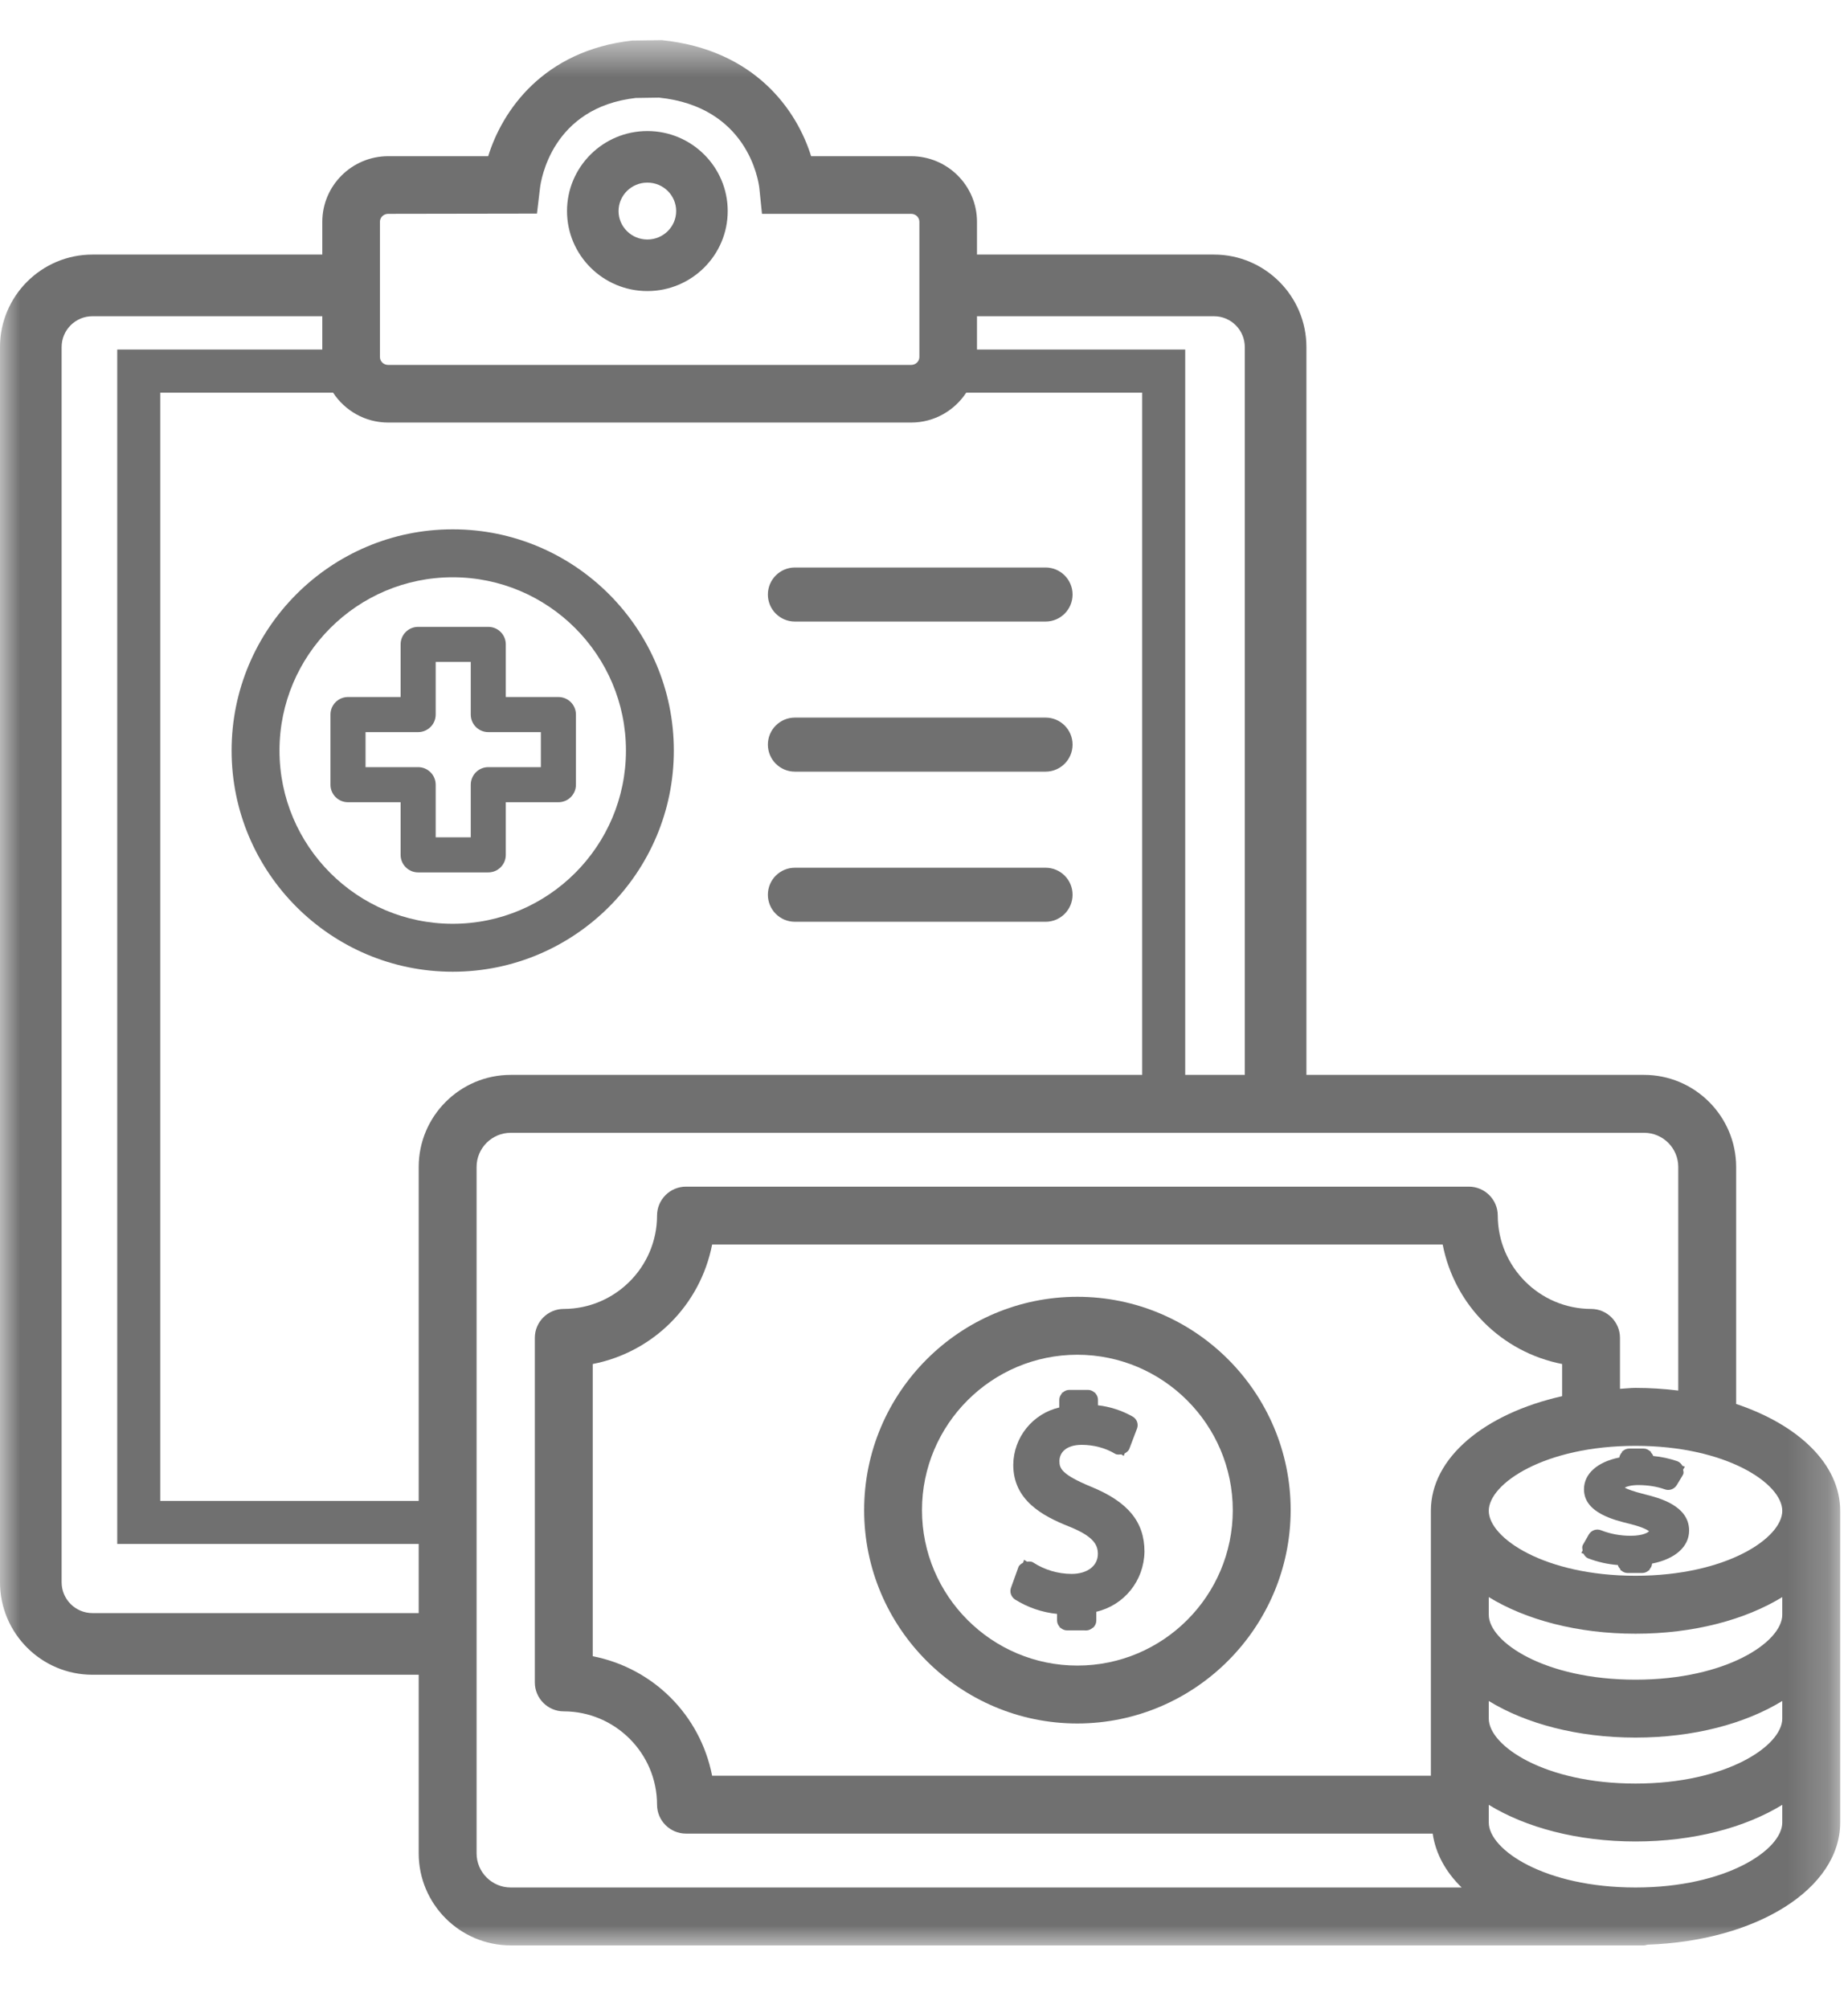 <?xml version="1.0" encoding="UTF-8"?>
<svg width="46px" height="50px" viewBox="0 0 46 50" version="1.1" xmlns="http://www.w3.org/2000/svg" xmlns:xlink="http://www.w3.org/1999/xlink">
    <title>AB505FEB-FF3D-4F37-9446-8BDB23C28613</title>
    <defs>
        <polygon id="path-1" points="0 0.59 45.805 0.59 45.805 48 0 48"></polygon>
    </defs>
    <g id="Iconografía" stroke="none" stroke-width="1" fill="none" fill-rule="evenodd">
        <g id="Banorte---Iconografía---Coberturas" transform="translate(-50, -1533)">
            <g id="Group-22" transform="translate(50, 1533)">
                <path d="M19.787,22.938 L26.026,22.938 C26.397,22.938 26.698,22.637 26.698,22.265 C26.698,21.893 26.397,21.593 26.026,21.593 L19.787,21.593 C19.415,21.593 19.114,21.893 19.114,22.265 C19.114,22.637 19.415,22.938 19.787,22.938" id="Fill-1" fill="#707070"></path>
                <path d="M19.787,19.202 L26.026,19.202 C26.397,19.202 26.698,18.901 26.698,18.529 C26.698,18.158 26.397,17.857 26.026,17.857 L19.787,17.857 C19.415,17.857 19.114,18.158 19.114,18.529 C19.114,18.901 19.415,19.202 19.787,19.202" id="Fill-3" fill="#707070"></path>
                <path d="M19.787,15.467 L26.026,15.467 C26.397,15.467 26.698,15.166 26.698,14.795 C26.698,14.424 26.397,14.122 26.026,14.122 L19.787,14.122 C19.415,14.122 19.114,14.424 19.114,14.795 C19.114,15.166 19.415,15.467 19.787,15.467" id="Fill-5" fill="#707070"></path>
                <path d="M9.099,18.218 L10.408,18.218 C10.649,18.218 10.845,18.023 10.845,17.781 L10.845,16.472 L11.718,16.472 L11.718,17.781 C11.718,18.023 11.913,18.218 12.154,18.218 L13.463,18.218 L13.463,19.09 L12.154,19.09 C11.913,19.09 11.718,19.286 11.718,19.528 L11.718,20.836 L10.845,20.836 L10.845,19.528 C10.845,19.286 10.649,19.09 10.408,19.09 L9.099,19.09 L9.099,18.218 Z M8.662,19.963 L9.972,19.963 L9.972,21.273 C9.972,21.514 10.167,21.709 10.408,21.709 L12.154,21.709 C12.395,21.709 12.59,21.514 12.59,21.273 L12.59,19.963 L13.9,19.963 C14.141,19.963 14.336,19.768 14.336,19.528 L14.336,17.781 C14.336,17.54 14.141,17.345 13.9,17.345 L12.59,17.345 L12.59,16.035 C12.59,15.794 12.395,15.599 12.154,15.599 L10.408,15.599 C10.167,15.599 9.972,15.794 9.972,16.035 L9.972,17.345 L8.662,17.345 C8.421,17.345 8.226,17.54 8.226,17.781 L8.226,19.528 C8.226,19.768 8.421,19.963 8.662,19.963 L8.662,19.963 Z" id="Fill-7" fill="#707070"></path>
                <path d="M11.269,14.365 C13.646,14.365 15.581,16.299 15.581,18.677 C15.581,21.054 13.646,22.988 11.269,22.988 C8.892,22.988 6.957,21.054 6.957,18.677 C6.957,16.299 8.892,14.365 11.269,14.365 M11.269,24.181 C14.304,24.181 16.773,21.712 16.773,18.677 C16.773,15.641 14.304,13.172 11.269,13.172 C8.234,13.172 5.765,15.641 5.765,18.677 C5.765,21.712 8.234,24.181 11.269,24.181" id="Fill-9" fill="#707070"></path>
                <path d="M30.686,37.579 C30.686,39.712 28.951,41.447 26.818,41.447 C24.686,41.447 22.95,39.712 22.95,37.579 C22.95,35.446 24.686,33.712 26.818,33.712 C28.949,33.714 30.684,35.448 30.686,37.579 M26.818,32.27 C23.891,32.27 21.51,34.652 21.51,37.579 C21.51,40.506 23.891,42.888 26.818,42.888 C29.742,42.885 32.123,40.503 32.127,37.579 C32.127,34.652 29.746,32.27 26.818,32.27" id="Fill-11" fill="#707070"></path>
                <path d="M27.16,36.997 C26.428,36.694 26.371,36.542 26.371,36.36 C26.371,36.164 26.517,35.954 26.931,35.954 C27.222,35.956 27.508,36.027 27.76,36.178 C27.803,36.203 27.856,36.196 27.909,36.191 L27.972,36.229 L27.994,36.169 C28.044,36.14 28.092,36.105 28.111,36.053 L28.301,35.553 C28.345,35.439 28.301,35.313 28.194,35.251 C27.929,35.101 27.634,35.004 27.331,34.97 L27.331,34.833 C27.331,34.768 27.303,34.709 27.261,34.665 L27.261,34.654 L27.247,34.654 C27.203,34.615 27.148,34.587 27.085,34.587 L26.614,34.587 C26.55,34.587 26.495,34.615 26.451,34.654 L26.433,34.654 L26.433,34.674 C26.395,34.718 26.368,34.771 26.368,34.833 L26.368,35.024 C25.711,35.176 25.228,35.763 25.222,36.452 C25.222,37.324 25.933,37.721 26.627,37.993 C27.209,38.23 27.328,38.434 27.328,38.668 C27.328,38.966 27.065,39.166 26.673,39.166 C26.331,39.164 26,39.065 25.718,38.882 C25.673,38.851 25.617,38.857 25.564,38.861 L25.492,38.814 L25.466,38.887 C25.415,38.916 25.365,38.949 25.348,39.003 L25.165,39.511 C25.128,39.614 25.164,39.731 25.263,39.801 C25.58,40 25.94,40.124 26.312,40.161 L26.312,40.325 C26.312,40.389 26.34,40.444 26.379,40.487 L26.379,40.504 L26.395,40.504 C26.439,40.543 26.494,40.571 26.558,40.571 L26.999,40.571 L27.003,40.573 L27.048,40.572 C27.108,40.57 27.16,40.541 27.202,40.504 L27.216,40.504 L27.216,40.498 C27.262,40.452 27.29,40.391 27.289,40.323 L27.289,40.108 C27.98,39.945 28.475,39.341 28.488,38.613 C28.488,37.871 28.078,37.372 27.16,36.997" id="Fill-13" fill="#707070"></path>
                <g id="Group-17" transform="translate(0, 0.41)">
                    <mask id="mask-2" fill="white">
                        <use xlink:href="#path-1"></use>
                    </mask>
                    <g id="Clip-16"></g>
                    <path d="M2.301,39.731 C1.878,39.731 1.534,39.387 1.534,38.964 L1.534,8.226 C1.534,7.803 1.878,7.459 2.301,7.459 L8.023,7.459 L8.023,8.288 L2.918,8.288 L2.918,38.011 L10.422,38.011 L10.422,39.731 L2.301,39.731 Z M9.457,5.109 C9.457,5 9.549,4.911 9.662,4.911 L13.366,4.905 L13.441,4.273 C13.465,4.068 13.739,2.268 15.822,2.028 L16.403,2.019 C18.599,2.246 18.877,4.066 18.901,4.267 L18.967,4.911 L22.68,4.911 C22.793,4.911 22.885,5 22.885,5.109 L22.885,8.473 C22.885,8.583 22.793,8.671 22.68,8.671 L9.662,8.671 C9.549,8.671 9.457,8.583 9.457,8.473 L9.457,5.109 Z M30.218,7.459 C30.641,7.459 30.985,7.803 30.985,8.226 L30.985,26.338 L29.502,26.338 L29.502,8.288 L24.319,8.288 L24.319,7.459 L30.218,7.459 Z M44.364,39.771 C44.364,40.447 42.974,41.388 40.711,41.388 C38.447,41.388 37.058,40.447 37.058,39.771 L37.058,39.333 C37.977,39.896 39.262,40.244 40.711,40.244 C42.159,40.244 43.445,39.896 44.364,39.333 L44.364,39.771 Z M44.364,42.356 C44.364,43.032 42.974,43.973 40.711,43.973 C38.447,43.973 37.058,43.032 37.058,42.356 L37.058,41.918 C37.977,42.481 39.262,42.829 40.711,42.829 C42.159,42.829 43.445,42.482 44.364,41.918 L44.364,42.356 Z M44.364,44.942 C44.364,45.618 42.974,46.559 40.711,46.559 C38.447,46.559 37.058,45.618 37.058,44.942 L37.058,44.502 C37.977,45.066 39.262,45.414 40.711,45.414 C42.159,45.414 43.445,45.066 44.364,44.502 L44.364,44.942 Z M35.617,43.778 L17.726,43.778 C17.431,42.269 16.262,41.1 14.754,40.804 L14.754,33.533 C16.262,33.237 17.431,32.068 17.726,30.56 L35.911,30.56 C36.206,32.068 37.376,33.237 38.884,33.533 L38.884,34.333 C36.959,34.766 35.617,35.861 35.617,37.186 L35.617,43.778 Z M44.364,37.186 C44.364,37.861 42.974,38.802 40.711,38.802 C38.447,38.802 37.058,37.861 37.058,37.186 C37.058,36.51 38.447,35.569 40.711,35.569 C42.974,35.569 44.364,36.51 44.364,37.186 L44.364,37.186 Z M11.863,28.629 C11.863,28.161 12.244,27.779 12.713,27.779 L40.925,27.779 C41.394,27.779 41.775,28.161 41.775,28.629 L41.775,34.193 C41.432,34.151 41.077,34.127 40.711,34.127 C40.578,34.127 40.454,34.144 40.324,34.15 L40.324,32.881 C40.324,32.485 40.001,32.162 39.605,32.162 C38.326,32.16 37.284,31.118 37.282,29.839 C37.282,29.442 36.959,29.119 36.562,29.119 L17.075,29.119 C16.678,29.119 16.355,29.442 16.355,29.839 C16.354,31.118 15.312,32.16 14.033,32.162 C13.636,32.162 13.313,32.485 13.313,32.881 L13.313,41.456 C13.313,41.853 13.636,42.176 14.033,42.176 C15.312,42.178 16.354,43.219 16.355,44.498 C16.355,44.895 16.678,45.218 17.075,45.218 L35.662,45.218 C35.734,45.71 35.98,46.166 36.383,46.559 L12.713,46.559 C12.244,46.559 11.863,46.177 11.863,45.709 L11.863,28.629 Z M8.29,9.36 C8.583,9.807 9.087,10.105 9.662,10.105 L22.68,10.105 C23.255,10.105 23.759,9.807 24.052,9.36 L28.431,9.36 L28.431,26.338 L12.713,26.338 C11.449,26.338 10.422,27.367 10.422,28.629 L10.422,36.939 L3.989,36.939 L3.989,9.36 L8.29,9.36 Z M43.216,34.527 L43.216,28.629 C43.214,27.367 42.186,26.339 40.925,26.338 L32.519,26.338 L32.519,8.226 C32.519,6.958 31.487,5.925 30.218,5.925 L24.319,5.925 L24.319,5.109 C24.319,4.21 23.583,3.477 22.68,3.477 L20.19,3.477 C19.837,2.34 18.797,0.826 16.471,0.589 L15.736,0.599 C13.514,0.851 12.5,2.352 12.152,3.477 L9.662,3.477 C8.759,3.477 8.023,4.21 8.023,5.109 L8.023,5.925 L2.301,5.925 C1.032,5.925 -0,6.958 -0,8.226 L-0,38.964 C-0,40.233 1.032,41.265 2.301,41.265 L10.422,41.265 L10.422,45.709 C10.422,46.972 11.449,48 12.713,48 L40.925,48 C40.955,48 40.982,47.986 41.012,47.982 C43.72,47.889 45.805,46.595 45.805,44.942 L45.805,37.186 C45.805,36.025 44.765,35.045 43.216,34.527 L43.216,34.527 Z" id="Fill-15" fill="#707070" mask="url(#mask-2)"></path>
                </g>
                <path d="M40.386,36.116 L40.375,36.116 L40.375,36.138 C40.343,36.176 40.314,36.218 40.308,36.269 C39.761,36.379 39.428,36.674 39.428,37.06 C39.428,37.644 40.175,37.825 40.574,37.922 C40.973,38.022 41.038,38.102 41.047,38.102 L41.047,38.102 C41.03,38.133 40.89,38.217 40.598,38.217 L40.584,38.217 C40.333,38.217 40.087,38.171 39.855,38.081 C39.739,38.033 39.608,38.081 39.548,38.186 L39.395,38.454 C39.377,38.498 39.387,38.542 39.394,38.586 L39.361,38.643 L39.416,38.664 C39.443,38.711 39.476,38.756 39.532,38.779 C39.772,38.87 40.02,38.926 40.271,38.945 C40.28,38.986 40.307,39.018 40.334,39.05 L40.334,39.076 L40.35,39.076 C40.393,39.116 40.449,39.143 40.513,39.143 L40.882,39.143 L40.884,39.143 C40.947,39.141 41.001,39.115 41.043,39.076 L41.058,39.076 L41.058,39.054 C41.093,39.014 41.12,38.967 41.123,38.909 C41.696,38.796 42.045,38.489 42.045,38.086 C42.045,37.462 41.281,37.27 40.955,37.189 C40.629,37.106 40.496,37.052 40.443,37.019 C40.489,36.992 40.595,36.955 40.793,36.955 C41.02,36.958 41.233,36.988 41.442,37.062 C41.552,37.101 41.671,37.059 41.735,36.96 L41.876,36.727 L41.9,36.68 C41.914,36.644 41.9,36.607 41.896,36.57 L41.94,36.498 L41.879,36.476 C41.85,36.426 41.809,36.383 41.751,36.361 C41.556,36.294 41.355,36.251 41.152,36.232 C41.142,36.195 41.115,36.168 41.092,36.14 L41.092,36.116 L41.076,36.116 C41.032,36.075 40.977,36.047 40.913,36.047 L40.553,36.047 C40.489,36.047 40.43,36.074 40.386,36.116" id="Fill-18" fill="#707070"></path>
                <path d="M16.114,4.544 C16.51,4.544 16.831,4.861 16.831,5.252 C16.831,5.643 16.51,5.96 16.114,5.96 C15.719,5.96 15.397,5.643 15.397,5.252 C15.397,4.861 15.719,4.544 16.114,4.544 M16.114,7.243 C17.217,7.243 18.114,6.35 18.114,5.252 C18.114,4.154 17.217,3.261 16.114,3.261 C15.011,3.261 14.114,4.154 14.114,5.252 C14.114,6.35 15.011,7.243 16.114,7.243" id="Fill-20" fill="#707070"></path>
            </g>
        </g>
    </g>
</svg>